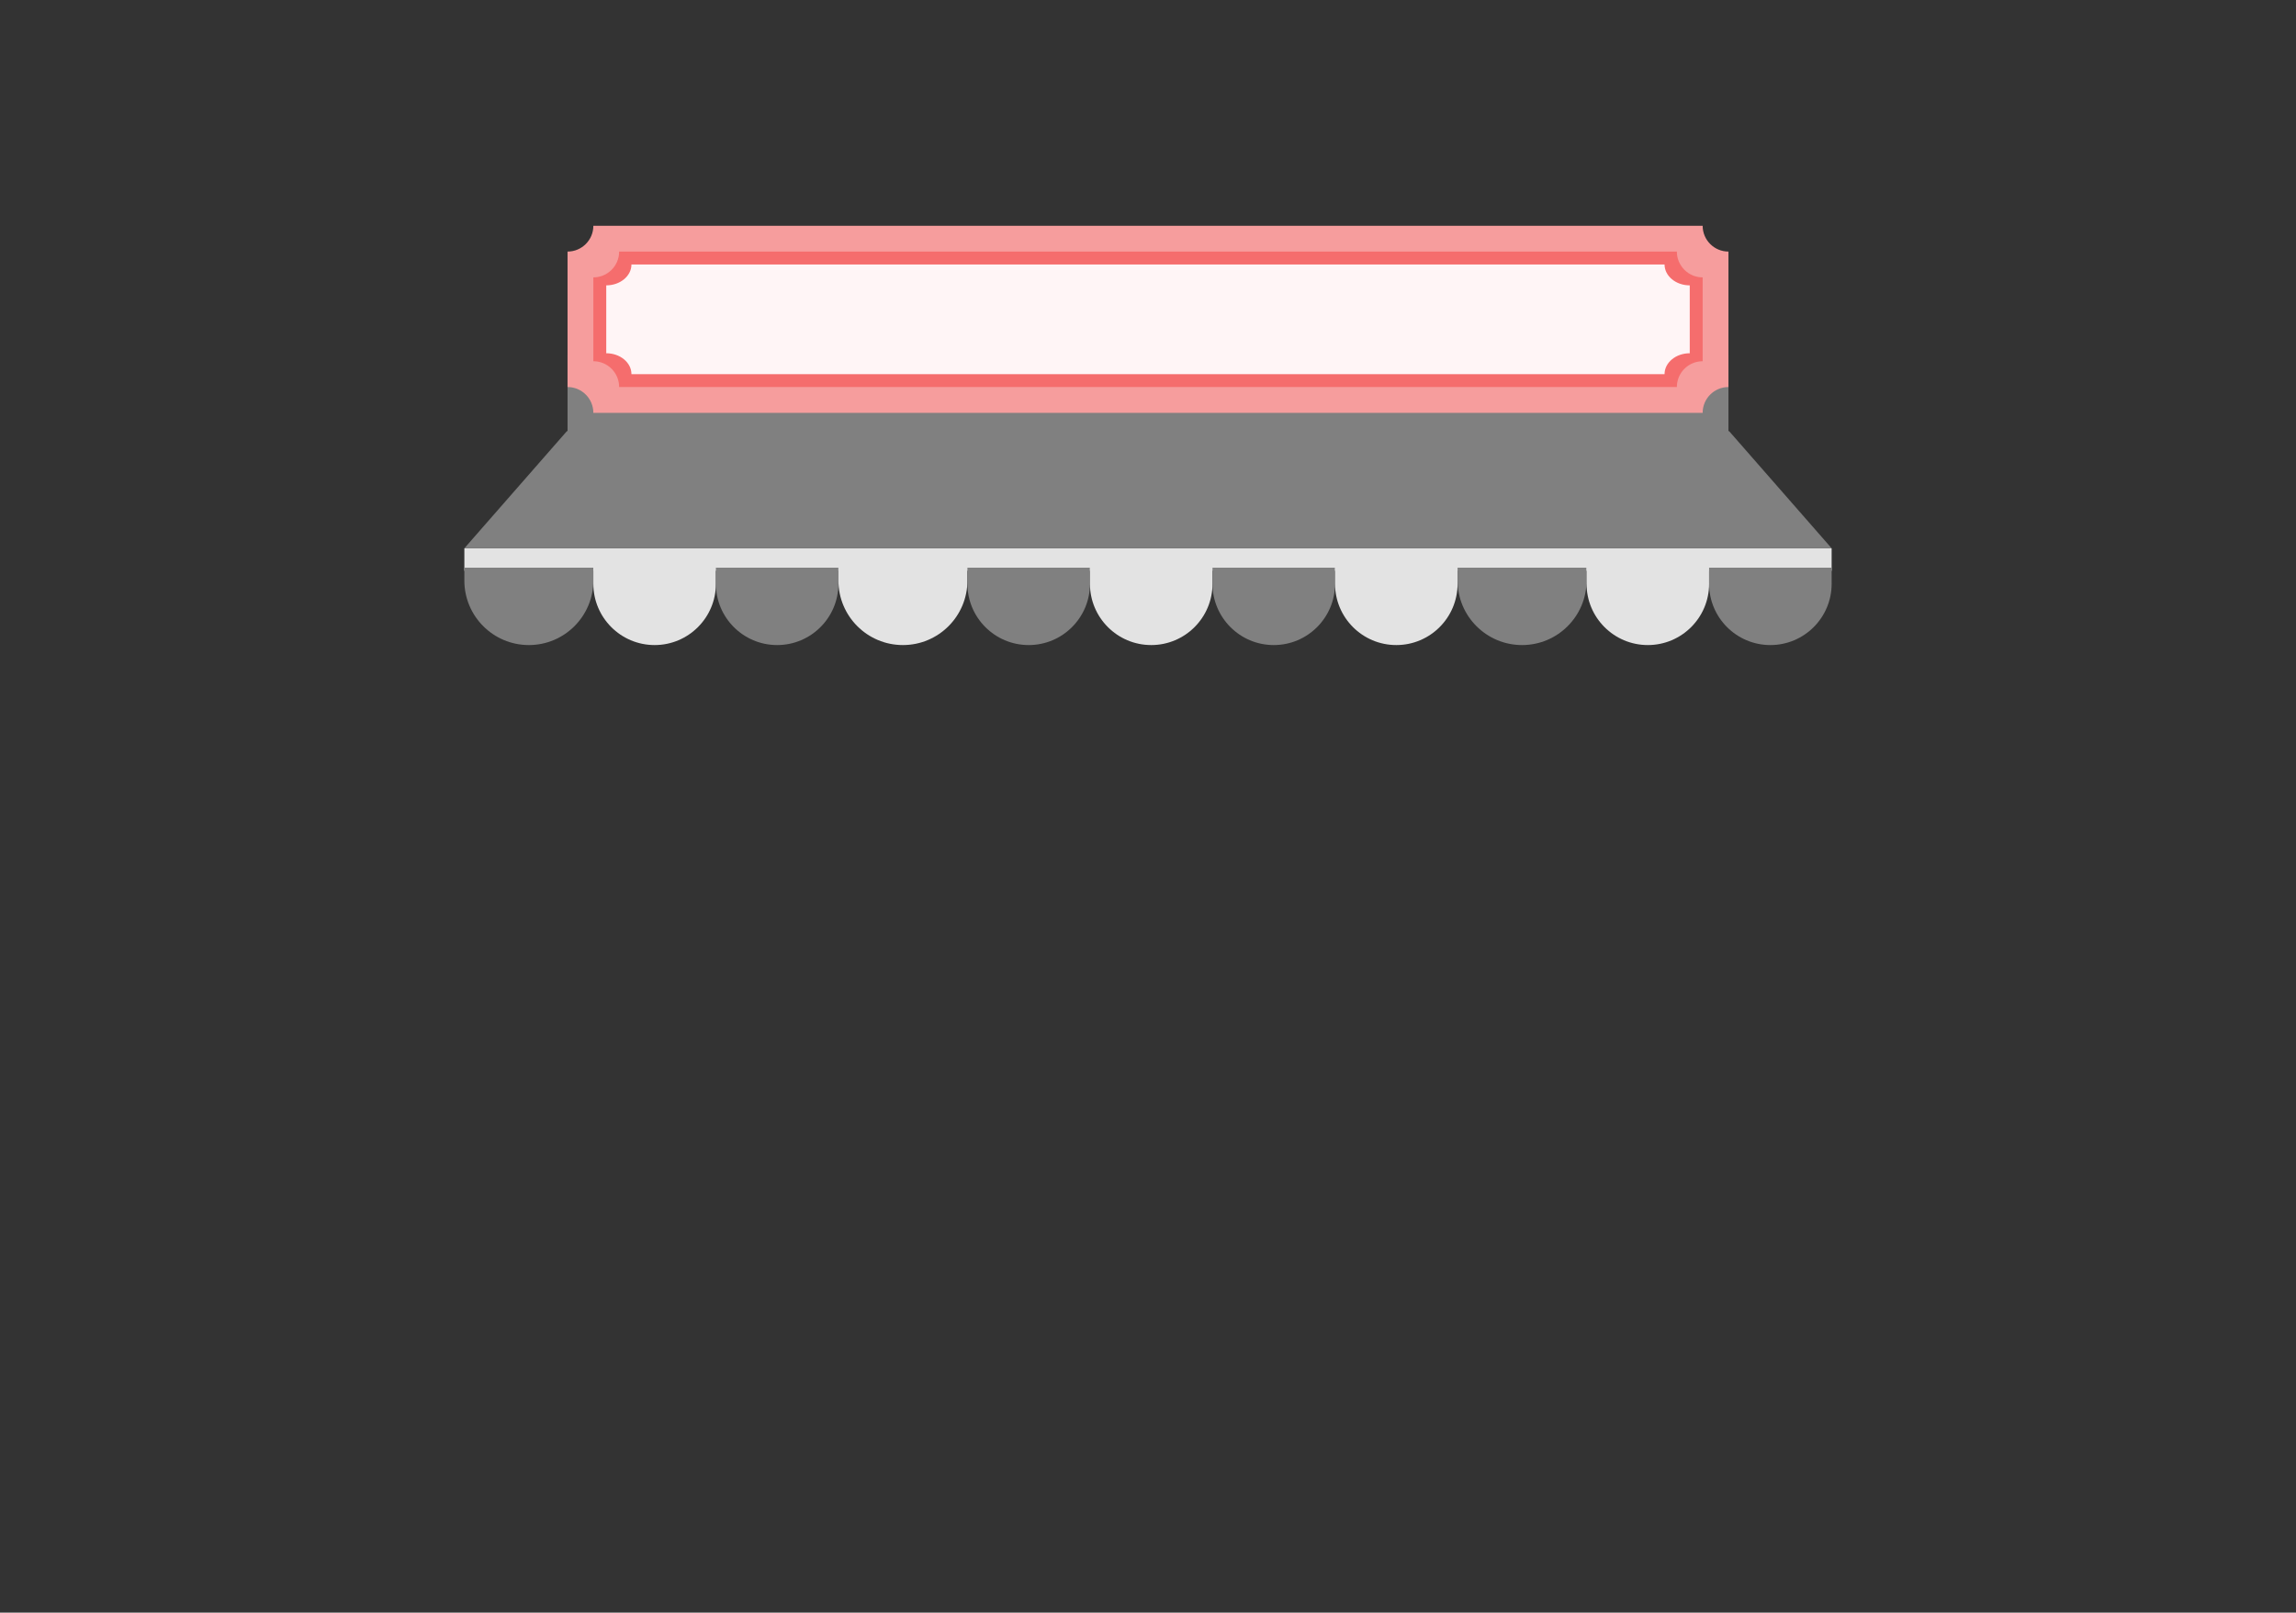 <svg width="356" height="250" viewBox="0 0 356 250" fill="none" xmlns="http://www.w3.org/2000/svg">
<rect x="0" y="0" width="356" height="250" fill="#333333" stroke="none"/>
<rect x="72" y="85" width="212" height="3.484" fill="#E3E3E3"/>
<path d="M72 88H92V90C92 95.523 87.523 100 82 100V100C76.477 100 72 95.523 72 90V88Z" fill="#808080"/>
<path d="M92 88H111V90.5C111 95.747 106.747 100 101.5 100V100C96.253 100 92 95.747 92 90.5V88Z" fill="#E3E3E3"/>
<path d="M111 88H130V90.5C130 95.747 125.747 100 120.5 100V100C115.253 100 111 95.747 111 90.5V88Z" fill="#808080"/>
<path d="M130 88H150V90C150 95.523 145.523 100 140 100V100C134.477 100 130 95.523 130 90V88Z" fill="#E3E3E3"/>
<path d="M150 88H169V90.5C169 95.747 164.747 100 159.5 100V100C154.253 100 150 95.747 150 90.5V88Z" fill="#808080"/>
<path d="M169 88H188V90.5C188 95.747 183.747 100 178.5 100V100C173.253 100 169 95.747 169 90.5V88Z" fill="#E3E3E3"/>
<path d="M188 88H207V90.5C207 95.747 202.747 100 197.5 100V100C192.253 100 188 95.747 188 90.5V88Z" fill="#808080"/>
<path d="M207 88H226V90.5C226 95.747 221.747 100 216.5 100V100C211.253 100 207 95.747 207 90.5V88Z" fill="#E3E3E3"/>
<path d="M226 88H246V90C246 95.523 241.523 100 236 100V100C230.477 100 226 95.523 226 90V88Z" fill="#808080"/>
<path d="M246 88H265V90.5C265 95.747 260.747 100 255.5 100V100C250.253 100 246 95.747 246 90.5V88Z" fill="#E3E3E3"/>
<path d="M265 88H284V90.5C284 95.747 279.747 100 274.5 100V100C269.253 100 265 95.747 265 90.5V88Z" fill="#808080"/>
<rect x="88" y="55" width="180" height="12.11" fill="#808080"/>
<path d="M87.9 66.835H268.1L284 85H72L87.9 66.835Z" fill="#808080"/>
<path fill-rule="evenodd" clip-rule="evenodd" d="M92 35C92 37.209 90.209 39 88 39V60C90.209 60 92 61.791 92 64H264C264 61.791 265.791 60 268 60V39C265.791 39 264 37.209 264 35H92Z" fill="#F69D9D"/>
<path fill-rule="evenodd" clip-rule="evenodd" d="M96 39C96 41.209 94.209 43 92 43V56C94.209 56 96 57.791 96 60H260C260 57.791 261.791 56 264 56V43C261.791 43 260 41.209 260 39H96Z" fill="#F56D6D"/>
<path fill-rule="evenodd" clip-rule="evenodd" d="M97.907 41C97.907 42.788 96.158 44.238 94 44.238C94 44.238 94 44.238 94 44.238V54.762C94 54.762 94 54.762 94 54.762C96.158 54.762 97.907 56.212 97.907 58C97.907 58 97.907 58 97.907 58L258.093 58C258.093 56.212 259.842 54.762 262 54.762C262 54.762 262 54.762 262 54.762V44.238C262 44.238 262 44.238 262 44.238C259.842 44.238 258.093 42.788 258.093 41H97.907Z" fill="#FFF5F6"/>
</svg>
